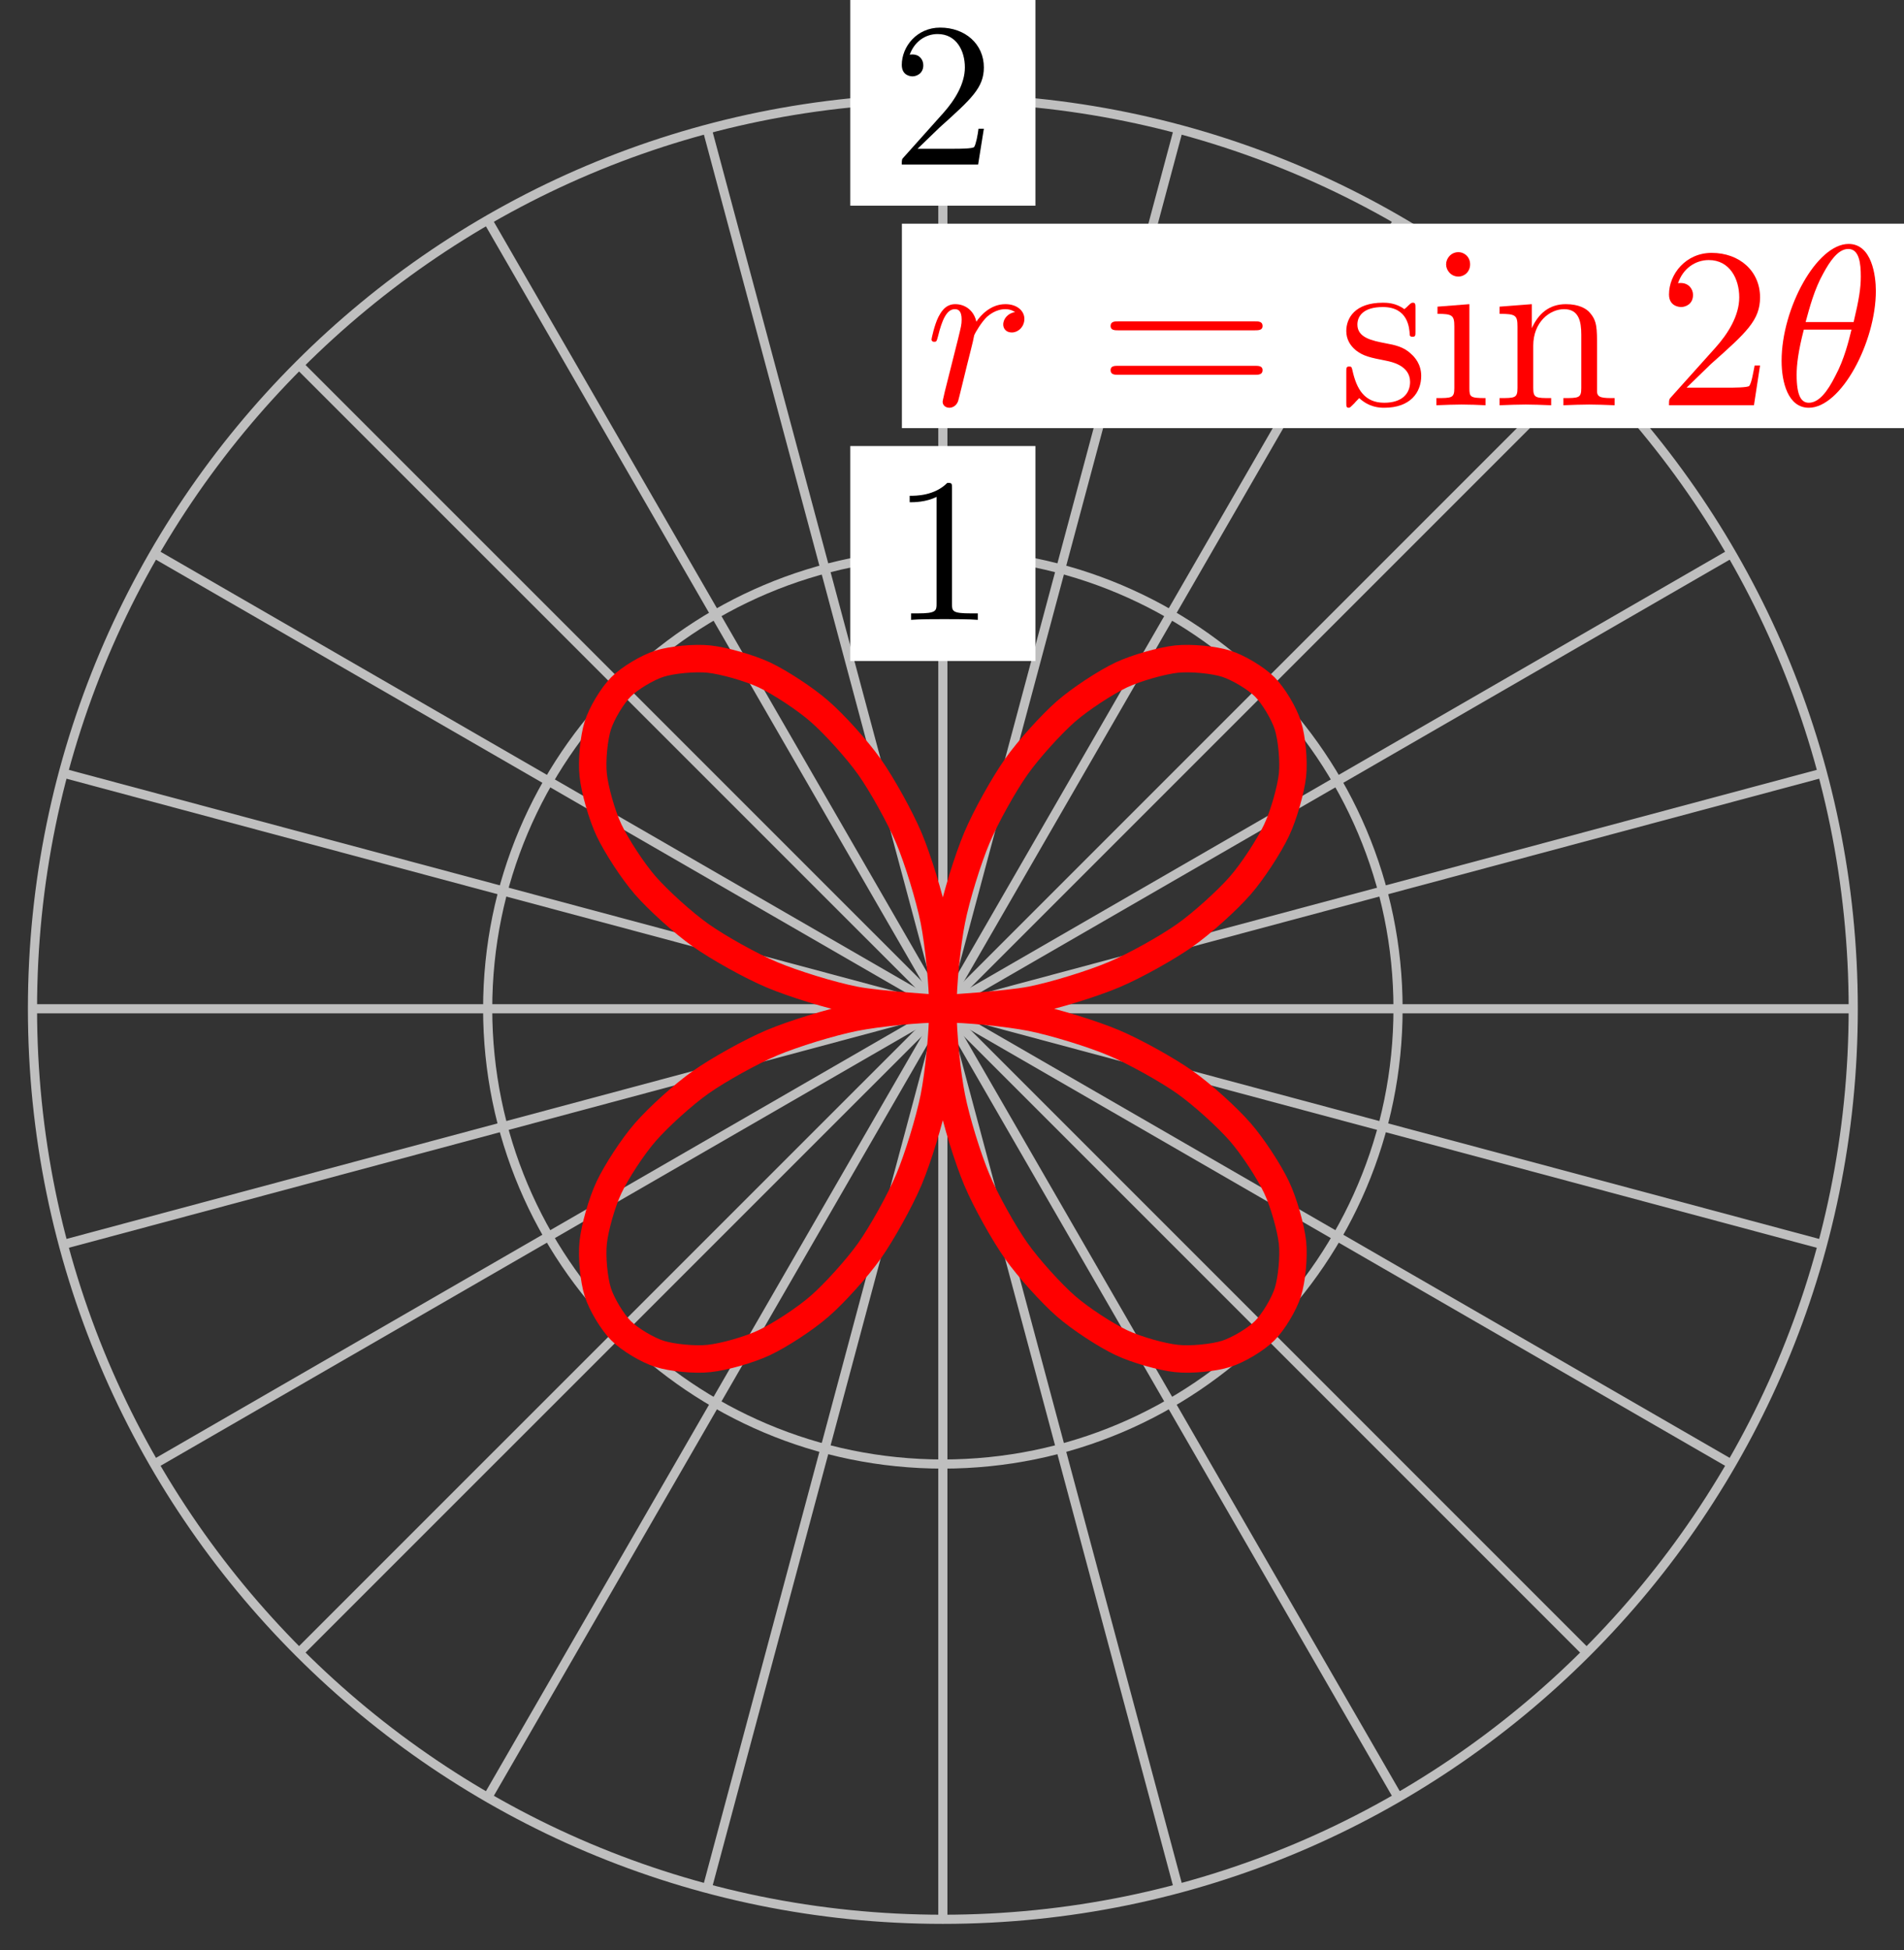 <?xml version="1.0" encoding="UTF-8"?>
<svg xmlns="http://www.w3.org/2000/svg" xmlns:xlink="http://www.w3.org/1999/xlink" width="83pt" height="85pt" viewBox="0 0 83 85" version="1.1">
<rect x="0" y="0" width="83" height="85" fill="#333333" stroke="none"/>
<defs>
<g>
<symbol overflow="visible" id="glyph0-0">
<path style="stroke:none;" d=""/>
</symbol>
<symbol overflow="visible" id="glyph0-1">
<path style="stroke:none;" d="M 2.641 -5.734 C 2.641 -5.953 2.641 -5.969 2.438 -5.969 C 1.875 -5.406 1.078 -5.406 0.797 -5.406 L 0.797 -5.125 C 0.984 -5.125 1.5 -5.125 1.969 -5.359 L 1.969 -0.703 C 1.969 -0.391 1.953 -0.281 1.141 -0.281 L 0.859 -0.281 L 0.859 0 C 1.172 -0.031 1.953 -0.031 2.312 -0.031 C 2.656 -0.031 3.438 -0.031 3.766 0 L 3.766 -0.281 L 3.469 -0.281 C 2.656 -0.281 2.641 -0.375 2.641 -0.703 Z M 2.641 -5.734 "/>
</symbol>
<symbol overflow="visible" id="glyph0-2">
<path style="stroke:none;" d="M 1.141 -0.688 L 2.094 -1.609 C 3.484 -2.859 4.031 -3.344 4.031 -4.234 C 4.031 -5.25 3.219 -5.969 2.125 -5.969 C 1.109 -5.969 0.453 -5.141 0.453 -4.344 C 0.453 -3.844 0.891 -3.844 0.922 -3.844 C 1.078 -3.844 1.391 -3.953 1.391 -4.328 C 1.391 -4.562 1.234 -4.797 0.922 -4.797 C 0.844 -4.797 0.828 -4.797 0.797 -4.781 C 1 -5.359 1.484 -5.688 2.016 -5.688 C 2.828 -5.688 3.203 -4.969 3.203 -4.234 C 3.203 -3.516 2.766 -2.812 2.266 -2.25 L 0.547 -0.328 C 0.453 -0.234 0.453 -0.219 0.453 0 L 3.781 0 L 4.031 -1.562 L 3.797 -1.562 C 3.766 -1.297 3.688 -0.891 3.609 -0.766 C 3.547 -0.688 2.953 -0.688 2.75 -0.688 Z M 1.141 -0.688 "/>
</symbol>
<symbol overflow="visible" id="glyph1-0">
<path style="stroke:none;" d=""/>
</symbol>
<symbol overflow="visible" id="glyph1-1">
<path style="stroke:none;" d="M 0.875 -0.594 C 0.844 -0.438 0.781 -0.203 0.781 -0.156 C 0.781 0.016 0.922 0.109 1.078 0.109 C 1.203 0.109 1.375 0.031 1.453 -0.172 C 1.469 -0.203 1.797 -1.562 1.844 -1.75 C 1.922 -2.078 2.109 -2.766 2.156 -3.047 C 2.203 -3.172 2.484 -3.641 2.719 -3.859 C 2.797 -3.922 3.094 -4.188 3.516 -4.188 C 3.781 -4.188 3.922 -4.062 3.938 -4.062 C 3.641 -4.016 3.422 -3.781 3.422 -3.516 C 3.422 -3.359 3.531 -3.172 3.797 -3.172 C 4.062 -3.172 4.344 -3.406 4.344 -3.766 C 4.344 -4.109 4.031 -4.406 3.516 -4.406 C 2.875 -4.406 2.438 -3.922 2.25 -3.641 C 2.156 -4.094 1.797 -4.406 1.328 -4.406 C 0.875 -4.406 0.688 -4.016 0.594 -3.844 C 0.422 -3.5 0.297 -2.906 0.297 -2.875 C 0.297 -2.766 0.391 -2.766 0.406 -2.766 C 0.516 -2.766 0.516 -2.781 0.578 -3 C 0.75 -3.703 0.953 -4.188 1.312 -4.188 C 1.469 -4.188 1.609 -4.109 1.609 -3.734 C 1.609 -3.516 1.578 -3.406 1.453 -2.891 Z M 0.875 -0.594 "/>
</symbol>
<symbol overflow="visible" id="glyph1-2">
<path style="stroke:none;" d="M 4.531 -4.984 C 4.531 -5.641 4.359 -7.031 3.344 -7.031 C 1.953 -7.031 0.422 -4.219 0.422 -1.938 C 0.422 -1 0.703 0.109 1.609 0.109 C 3.016 0.109 4.531 -2.75 4.531 -4.984 Z M 1.469 -3.625 C 1.641 -4.25 1.844 -5.047 2.25 -5.766 C 2.516 -6.25 2.875 -6.812 3.328 -6.812 C 3.812 -6.812 3.875 -6.172 3.875 -5.609 C 3.875 -5.109 3.797 -4.609 3.562 -3.625 Z M 3.469 -3.297 C 3.359 -2.844 3.156 -2 2.766 -1.281 C 2.422 -0.594 2.047 -0.109 1.609 -0.109 C 1.281 -0.109 1.078 -0.406 1.078 -1.328 C 1.078 -1.75 1.141 -2.328 1.391 -3.297 Z M 3.469 -3.297 "/>
</symbol>
<symbol overflow="visible" id="glyph2-0">
<path style="stroke:none;" d=""/>
</symbol>
<symbol overflow="visible" id="glyph2-1">
<path style="stroke:none;" d="M 6.844 -3.266 C 7 -3.266 7.188 -3.266 7.188 -3.453 C 7.188 -3.656 7 -3.656 6.859 -3.656 L 0.891 -3.656 C 0.75 -3.656 0.562 -3.656 0.562 -3.453 C 0.562 -3.266 0.75 -3.266 0.891 -3.266 Z M 6.859 -1.328 C 7 -1.328 7.188 -1.328 7.188 -1.531 C 7.188 -1.719 7 -1.719 6.844 -1.719 L 0.891 -1.719 C 0.75 -1.719 0.562 -1.719 0.562 -1.531 C 0.562 -1.328 0.75 -1.328 0.891 -1.328 Z M 6.859 -1.328 "/>
</symbol>
<symbol overflow="visible" id="glyph2-2">
<path style="stroke:none;" d="M 2.078 -1.938 C 2.297 -1.891 3.109 -1.734 3.109 -1.016 C 3.109 -0.516 2.766 -0.109 1.984 -0.109 C 1.141 -0.109 0.781 -0.672 0.594 -1.531 C 0.562 -1.656 0.562 -1.688 0.453 -1.688 C 0.328 -1.688 0.328 -1.625 0.328 -1.453 L 0.328 -0.125 C 0.328 0.047 0.328 0.109 0.438 0.109 C 0.484 0.109 0.5 0.094 0.688 -0.094 C 0.703 -0.109 0.703 -0.125 0.891 -0.312 C 1.328 0.094 1.781 0.109 1.984 0.109 C 3.125 0.109 3.594 -0.562 3.594 -1.281 C 3.594 -1.797 3.297 -2.109 3.172 -2.219 C 2.844 -2.547 2.453 -2.625 2.031 -2.703 C 1.469 -2.812 0.812 -2.938 0.812 -3.516 C 0.812 -3.875 1.062 -4.281 1.922 -4.281 C 3.016 -4.281 3.078 -3.375 3.094 -3.078 C 3.094 -2.984 3.188 -2.984 3.203 -2.984 C 3.344 -2.984 3.344 -3.031 3.344 -3.219 L 3.344 -4.234 C 3.344 -4.391 3.344 -4.469 3.234 -4.469 C 3.188 -4.469 3.156 -4.469 3.031 -4.344 C 3 -4.312 2.906 -4.219 2.859 -4.188 C 2.484 -4.469 2.078 -4.469 1.922 -4.469 C 0.703 -4.469 0.328 -3.797 0.328 -3.234 C 0.328 -2.891 0.484 -2.609 0.75 -2.391 C 1.078 -2.141 1.359 -2.078 2.078 -1.938 Z M 2.078 -1.938 "/>
</symbol>
<symbol overflow="visible" id="glyph2-3">
<path style="stroke:none;" d="M 1.766 -4.406 L 0.375 -4.297 L 0.375 -3.984 C 1.016 -3.984 1.109 -3.922 1.109 -3.438 L 1.109 -0.75 C 1.109 -0.312 1 -0.312 0.328 -0.312 L 0.328 0 C 0.641 -0.016 1.188 -0.031 1.422 -0.031 C 1.781 -0.031 2.125 -0.016 2.469 0 L 2.469 -0.312 C 1.797 -0.312 1.766 -0.359 1.766 -0.75 Z M 1.797 -6.141 C 1.797 -6.453 1.562 -6.672 1.281 -6.672 C 0.969 -6.672 0.75 -6.406 0.75 -6.141 C 0.75 -5.875 0.969 -5.609 1.281 -5.609 C 1.562 -5.609 1.797 -5.828 1.797 -6.141 Z M 1.797 -6.141 "/>
</symbol>
<symbol overflow="visible" id="glyph2-4">
<path style="stroke:none;" d="M 1.094 -3.422 L 1.094 -0.75 C 1.094 -0.312 0.984 -0.312 0.312 -0.312 L 0.312 0 C 0.672 -0.016 1.172 -0.031 1.453 -0.031 C 1.703 -0.031 2.219 -0.016 2.562 0 L 2.562 -0.312 C 1.891 -0.312 1.781 -0.312 1.781 -0.75 L 1.781 -2.594 C 1.781 -3.625 2.5 -4.188 3.125 -4.188 C 3.766 -4.188 3.875 -3.656 3.875 -3.078 L 3.875 -0.75 C 3.875 -0.312 3.766 -0.312 3.094 -0.312 L 3.094 0 C 3.438 -0.016 3.953 -0.031 4.219 -0.031 C 4.469 -0.031 5 -0.016 5.328 0 L 5.328 -0.312 C 4.812 -0.312 4.562 -0.312 4.562 -0.609 L 4.562 -2.516 C 4.562 -3.375 4.562 -3.672 4.25 -4.031 C 4.109 -4.203 3.781 -4.406 3.203 -4.406 C 2.469 -4.406 2 -3.984 1.719 -3.359 L 1.719 -4.406 L 0.312 -4.297 L 0.312 -3.984 C 1.016 -3.984 1.094 -3.922 1.094 -3.422 Z M 1.094 -3.422 "/>
</symbol>
<symbol overflow="visible" id="glyph2-5">
<path style="stroke:none;" d="M 1.266 -0.766 L 2.328 -1.797 C 3.875 -3.172 4.469 -3.703 4.469 -4.703 C 4.469 -5.844 3.578 -6.641 2.359 -6.641 C 1.234 -6.641 0.5 -5.719 0.5 -4.828 C 0.5 -4.281 1 -4.281 1.031 -4.281 C 1.203 -4.281 1.547 -4.391 1.547 -4.812 C 1.547 -5.062 1.359 -5.328 1.016 -5.328 C 0.938 -5.328 0.922 -5.328 0.891 -5.312 C 1.109 -5.969 1.656 -6.328 2.234 -6.328 C 3.141 -6.328 3.562 -5.516 3.562 -4.703 C 3.562 -3.906 3.078 -3.125 2.516 -2.5 L 0.609 -0.375 C 0.5 -0.266 0.5 -0.234 0.5 0 L 4.203 0 L 4.469 -1.734 L 4.234 -1.734 C 4.172 -1.438 4.109 -1 4 -0.844 C 3.938 -0.766 3.281 -0.766 3.062 -0.766 Z M 1.266 -0.766 "/>
</symbol>
</g>
</defs>
<g id="surface1">
<path style="fill:none;stroke-width:0.399;stroke-linecap:butt;stroke-linejoin:miter;stroke:rgb(75%,75%,75%);stroke-opacity:1;stroke-miterlimit:10;" d="M 0.001 0.001 L 39.687 0.001 " transform="matrix(1,0,0,-1,41.1,43.969)"/>
<path style="fill:none;stroke-width:0.399;stroke-linecap:butt;stroke-linejoin:miter;stroke:rgb(75%,75%,75%);stroke-opacity:1;stroke-miterlimit:10;" d="M 0.001 0.001 L 38.331 10.27 " transform="matrix(1,0,0,-1,41.1,43.969)"/>
<path style="fill:none;stroke-width:0.399;stroke-linecap:butt;stroke-linejoin:miter;stroke:rgb(75%,75%,75%);stroke-opacity:1;stroke-miterlimit:10;" d="M 0.001 0.001 L 34.367 19.844 " transform="matrix(1,0,0,-1,41.1,43.969)"/>
<path style="fill:none;stroke-width:0.399;stroke-linecap:butt;stroke-linejoin:miter;stroke:rgb(75%,75%,75%);stroke-opacity:1;stroke-miterlimit:10;" d="M 0.001 0.001 L 28.062 28.062 " transform="matrix(1,0,0,-1,41.1,43.969)"/>
<path style="fill:none;stroke-width:0.399;stroke-linecap:butt;stroke-linejoin:miter;stroke:rgb(75%,75%,75%);stroke-opacity:1;stroke-miterlimit:10;" d="M 0.001 0.001 L 19.844 34.37 " transform="matrix(1,0,0,-1,41.1,43.969)"/>
<path style="fill:none;stroke-width:0.399;stroke-linecap:butt;stroke-linejoin:miter;stroke:rgb(75%,75%,75%);stroke-opacity:1;stroke-miterlimit:10;" d="M 0.001 0.001 L 10.27 38.335 " transform="matrix(1,0,0,-1,41.1,43.969)"/>
<path style="fill:none;stroke-width:0.399;stroke-linecap:butt;stroke-linejoin:miter;stroke:rgb(75%,75%,75%);stroke-opacity:1;stroke-miterlimit:10;" d="M 0.001 0.001 L 0.001 39.686 " transform="matrix(1,0,0,-1,41.1,43.969)"/>
<path style="fill:none;stroke-width:0.399;stroke-linecap:butt;stroke-linejoin:miter;stroke:rgb(75%,75%,75%);stroke-opacity:1;stroke-miterlimit:10;" d="M 0.001 0.001 L -10.272 38.335 " transform="matrix(1,0,0,-1,41.1,43.969)"/>
<path style="fill:none;stroke-width:0.399;stroke-linecap:butt;stroke-linejoin:miter;stroke:rgb(75%,75%,75%);stroke-opacity:1;stroke-miterlimit:10;" d="M 0.001 0.001 L -19.841 34.37 " transform="matrix(1,0,0,-1,41.1,43.969)"/>
<path style="fill:none;stroke-width:0.399;stroke-linecap:butt;stroke-linejoin:miter;stroke:rgb(75%,75%,75%);stroke-opacity:1;stroke-miterlimit:10;" d="M 0.001 0.001 L -28.064 28.062 " transform="matrix(1,0,0,-1,41.1,43.969)"/>
<path style="fill:none;stroke-width:0.399;stroke-linecap:butt;stroke-linejoin:miter;stroke:rgb(75%,75%,75%);stroke-opacity:1;stroke-miterlimit:10;" d="M 0.001 0.001 L -34.368 19.844 " transform="matrix(1,0,0,-1,41.1,43.969)"/>
<path style="fill:none;stroke-width:0.399;stroke-linecap:butt;stroke-linejoin:miter;stroke:rgb(75%,75%,75%);stroke-opacity:1;stroke-miterlimit:10;" d="M 0.001 0.001 L -38.333 10.27 " transform="matrix(1,0,0,-1,41.1,43.969)"/>
<path style="fill:none;stroke-width:0.399;stroke-linecap:butt;stroke-linejoin:miter;stroke:rgb(75%,75%,75%);stroke-opacity:1;stroke-miterlimit:10;" d="M 0.001 0.001 L -39.684 0.001 " transform="matrix(1,0,0,-1,41.1,43.969)"/>
<path style="fill:none;stroke-width:0.399;stroke-linecap:butt;stroke-linejoin:miter;stroke:rgb(75%,75%,75%);stroke-opacity:1;stroke-miterlimit:10;" d="M 0.001 0.001 L -38.333 -10.272 " transform="matrix(1,0,0,-1,41.1,43.969)"/>
<path style="fill:none;stroke-width:0.399;stroke-linecap:butt;stroke-linejoin:miter;stroke:rgb(75%,75%,75%);stroke-opacity:1;stroke-miterlimit:10;" d="M 0.001 0.001 L -34.368 -19.842 " transform="matrix(1,0,0,-1,41.1,43.969)"/>
<path style="fill:none;stroke-width:0.399;stroke-linecap:butt;stroke-linejoin:miter;stroke:rgb(75%,75%,75%);stroke-opacity:1;stroke-miterlimit:10;" d="M 0.001 0.001 L -28.064 -28.06 " transform="matrix(1,0,0,-1,41.1,43.969)"/>
<path style="fill:none;stroke-width:0.399;stroke-linecap:butt;stroke-linejoin:miter;stroke:rgb(75%,75%,75%);stroke-opacity:1;stroke-miterlimit:10;" d="M 0.001 0.001 L -19.841 -34.369 " transform="matrix(1,0,0,-1,41.1,43.969)"/>
<path style="fill:none;stroke-width:0.399;stroke-linecap:butt;stroke-linejoin:miter;stroke:rgb(75%,75%,75%);stroke-opacity:1;stroke-miterlimit:10;" d="M 0.001 0.001 L -10.272 -38.333 " transform="matrix(1,0,0,-1,41.1,43.969)"/>
<path style="fill:none;stroke-width:0.399;stroke-linecap:butt;stroke-linejoin:miter;stroke:rgb(75%,75%,75%);stroke-opacity:1;stroke-miterlimit:10;" d="M 0.001 0.001 L 0.001 -39.685 " transform="matrix(1,0,0,-1,41.1,43.969)"/>
<path style="fill:none;stroke-width:0.399;stroke-linecap:butt;stroke-linejoin:miter;stroke:rgb(75%,75%,75%);stroke-opacity:1;stroke-miterlimit:10;" d="M 0.001 0.001 L 10.27 -38.333 " transform="matrix(1,0,0,-1,41.1,43.969)"/>
<path style="fill:none;stroke-width:0.399;stroke-linecap:butt;stroke-linejoin:miter;stroke:rgb(75%,75%,75%);stroke-opacity:1;stroke-miterlimit:10;" d="M 0.001 0.001 L 19.844 -34.369 " transform="matrix(1,0,0,-1,41.1,43.969)"/>
<path style="fill:none;stroke-width:0.399;stroke-linecap:butt;stroke-linejoin:miter;stroke:rgb(75%,75%,75%);stroke-opacity:1;stroke-miterlimit:10;" d="M 0.001 0.001 L 28.062 -28.06 " transform="matrix(1,0,0,-1,41.1,43.969)"/>
<path style="fill:none;stroke-width:0.399;stroke-linecap:butt;stroke-linejoin:miter;stroke:rgb(75%,75%,75%);stroke-opacity:1;stroke-miterlimit:10;" d="M 0.001 0.001 L 34.367 -19.842 " transform="matrix(1,0,0,-1,41.1,43.969)"/>
<path style="fill:none;stroke-width:0.399;stroke-linecap:butt;stroke-linejoin:miter;stroke:rgb(75%,75%,75%);stroke-opacity:1;stroke-miterlimit:10;" d="M 0.001 0.001 L 38.331 -10.272 " transform="matrix(1,0,0,-1,41.1,43.969)"/>
<path style="fill:none;stroke-width:0.399;stroke-linecap:butt;stroke-linejoin:miter;stroke:rgb(75%,75%,75%);stroke-opacity:1;stroke-miterlimit:10;" d="M 19.844 0.001 C 19.844 10.957 10.958 19.844 0.001 19.844 C -10.959 19.844 -19.841 10.957 -19.841 0.001 C -19.841 -10.96 -10.959 -19.842 0.001 -19.842 C 10.958 -19.842 19.844 -10.96 19.844 0.001 Z M 19.844 0.001 " transform="matrix(1,0,0,-1,41.1,43.969)"/>
<path style=" stroke:none;fill-rule:nonzero;fill:rgb(100%,100%,100%);fill-opacity:1;" d="M 45.137 19.441 L 37.066 19.441 L 37.066 28.809 L 45.137 28.809 Z M 45.137 19.441 "/>
<g style="fill:rgb(0%,0%,0%);fill-opacity:1;">
  <use xlink:href="#glyph0-1" x="38.858" y="27.016"/>
</g>
<path style="fill:none;stroke-width:0.399;stroke-linecap:butt;stroke-linejoin:miter;stroke:rgb(75%,75%,75%);stroke-opacity:1;stroke-miterlimit:10;" d="M 39.687 0.001 C 39.687 21.918 21.918 39.686 0.001 39.686 C -21.92 39.686 -39.684 21.918 -39.684 0.001 C -39.684 -21.916 -21.92 -39.685 0.001 -39.685 C 21.918 -39.685 39.687 -21.916 39.687 0.001 Z M 39.687 0.001 " transform="matrix(1,0,0,-1,41.1,43.969)"/>
<path style=" stroke:none;fill-rule:nonzero;fill:rgb(100%,100%,100%);fill-opacity:1;" d="M 45.137 -0.402 L 37.066 -0.402 L 37.066 8.965 L 45.137 8.965 Z M 45.137 -0.402 "/>
<g style="fill:rgb(0%,0%,0%);fill-opacity:1;">
  <use xlink:href="#glyph0-2" x="38.858" y="7.172"/>
</g>
<path style="fill:none;stroke-width:1.196;stroke-linecap:butt;stroke-linejoin:miter;stroke:rgb(100%,0%,0%);stroke-opacity:1;stroke-miterlimit:10;" d="M 0.001 0.001 C 0.001 0.001 2.818 0.173 3.853 0.38 C 4.884 0.583 6.517 1.091 7.446 1.481 C 8.376 1.872 9.782 2.661 10.548 3.2 C 11.313 3.739 12.407 4.735 12.962 5.368 C 13.516 6.004 14.231 7.11 14.547 7.778 C 14.864 8.446 15.172 9.551 15.243 10.184 C 15.309 10.817 15.211 11.813 15.043 12.344 C 14.876 12.879 14.407 13.656 14.032 14.031 C 13.657 14.406 12.88 14.875 12.344 15.043 C 11.813 15.211 10.817 15.309 10.184 15.242 C 9.552 15.172 8.446 14.863 7.778 14.551 C 7.11 14.234 6.005 13.516 5.368 12.961 C 4.735 12.406 3.739 11.313 3.2 10.547 C 2.661 9.782 1.872 8.375 1.482 7.446 C 1.091 6.516 0.583 4.883 0.38 3.852 C 0.173 2.817 0.001 1.067 0.001 0.001 C 0.001 -1.07 0.173 -2.819 0.38 -3.851 C 0.583 -4.886 1.091 -6.518 1.482 -7.448 C 1.872 -8.378 2.661 -9.784 3.2 -10.55 C 3.739 -11.315 4.735 -12.409 5.368 -12.963 C 6.005 -13.518 7.11 -14.233 7.778 -14.549 C 8.446 -14.866 9.552 -15.174 10.184 -15.241 C 10.817 -15.311 11.813 -15.209 12.344 -15.041 C 12.88 -14.874 13.657 -14.405 14.032 -14.03 C 14.407 -13.655 14.876 -12.878 15.043 -12.346 C 15.211 -11.811 15.309 -10.819 15.243 -10.182 C 15.172 -9.55 14.864 -8.444 14.547 -7.776 C 14.231 -7.108 13.516 -6.003 12.962 -5.37 C 12.407 -4.733 11.313 -3.737 10.548 -3.198 C 9.782 -2.659 8.376 -1.874 7.446 -1.48 C 6.517 -1.089 4.884 -0.585 3.853 -0.378 C 2.818 -0.175 1.068 0.001 0.001 0.001 C -1.069 0.001 -2.819 -0.175 -3.85 -0.378 C -4.885 -0.585 -6.518 -1.089 -7.448 -1.48 C -8.377 -1.874 -9.783 -2.659 -10.549 -3.198 C -11.315 -3.737 -12.408 -4.733 -12.963 -5.37 C -13.518 -6.003 -14.232 -7.108 -14.549 -7.776 C -14.865 -8.444 -15.174 -9.55 -15.24 -10.182 C -15.31 -10.819 -15.209 -11.811 -15.041 -12.346 C -14.873 -12.878 -14.404 -13.655 -14.029 -14.03 C -13.658 -14.405 -12.877 -14.874 -12.346 -15.041 C -11.811 -15.209 -10.819 -15.311 -10.186 -15.241 C -9.549 -15.174 -8.444 -14.866 -7.776 -14.549 C -7.108 -14.233 -6.002 -13.518 -5.37 -12.963 C -4.733 -12.409 -3.741 -11.315 -3.198 -10.55 C -2.659 -9.784 -1.874 -8.378 -1.479 -7.448 C -1.089 -6.518 -0.585 -4.886 -0.378 -3.851 C -0.175 -2.819 0.001 -1.07 0.001 0.001 C 0.001 1.067 -0.175 2.817 -0.378 3.852 C -0.585 4.883 -1.089 6.516 -1.479 7.446 C -1.874 8.375 -2.659 9.782 -3.198 10.547 C -3.741 11.313 -4.733 12.406 -5.37 12.961 C -6.002 13.516 -7.108 14.234 -7.776 14.551 C -8.444 14.863 -9.549 15.172 -10.186 15.242 C -10.819 15.309 -11.811 15.211 -12.346 15.043 C -12.877 14.875 -13.658 14.406 -14.029 14.031 C -14.404 13.656 -14.873 12.879 -15.041 12.344 C -15.209 11.813 -15.31 10.817 -15.24 10.184 C -15.174 9.551 -14.865 8.446 -14.549 7.778 C -14.232 7.11 -13.518 6.004 -12.963 5.368 C -12.408 4.735 -11.315 3.739 -10.549 3.2 C -9.783 2.661 -8.377 1.872 -7.448 1.481 C -6.518 1.091 -4.885 0.583 -3.85 0.38 C -2.819 0.173 0.001 0.001 0.001 0.001 " transform="matrix(1,0,0,-1,41.1,43.969)"/>
<path style=" stroke:none;fill-rule:nonzero;fill:rgb(100%,100%,100%);fill-opacity:1;" d="M 39.316 18.66 L 83.191 18.66 L 83.191 9.75 L 39.316 9.75 Z M 39.316 18.66 "/>
<g style="fill:rgb(100%,0%,0%);fill-opacity:1;">
  <use xlink:href="#glyph1-1" x="40.311" y="17.663"/>
</g>
<g style="fill:rgb(100%,0%,0%);fill-opacity:1;">
  <use xlink:href="#glyph2-1" x="47.851" y="17.663"/>
</g>
<g style="fill:rgb(100%,0%,0%);fill-opacity:1;">
  <use xlink:href="#glyph2-2" x="58.36" y="17.663"/>
  <use xlink:href="#glyph2-3" x="62.289" y="17.663"/>
  <use xlink:href="#glyph2-4" x="65.057" y="17.663"/>
</g>
<g style="fill:rgb(100%,0%,0%);fill-opacity:1;">
  <use xlink:href="#glyph2-5" x="72.256" y="17.663"/>
</g>
<g style="fill:rgb(100%,0%,0%);fill-opacity:1;">
  <use xlink:href="#glyph1-2" x="77.242" y="17.663"/>
</g>
</g>
</svg>
